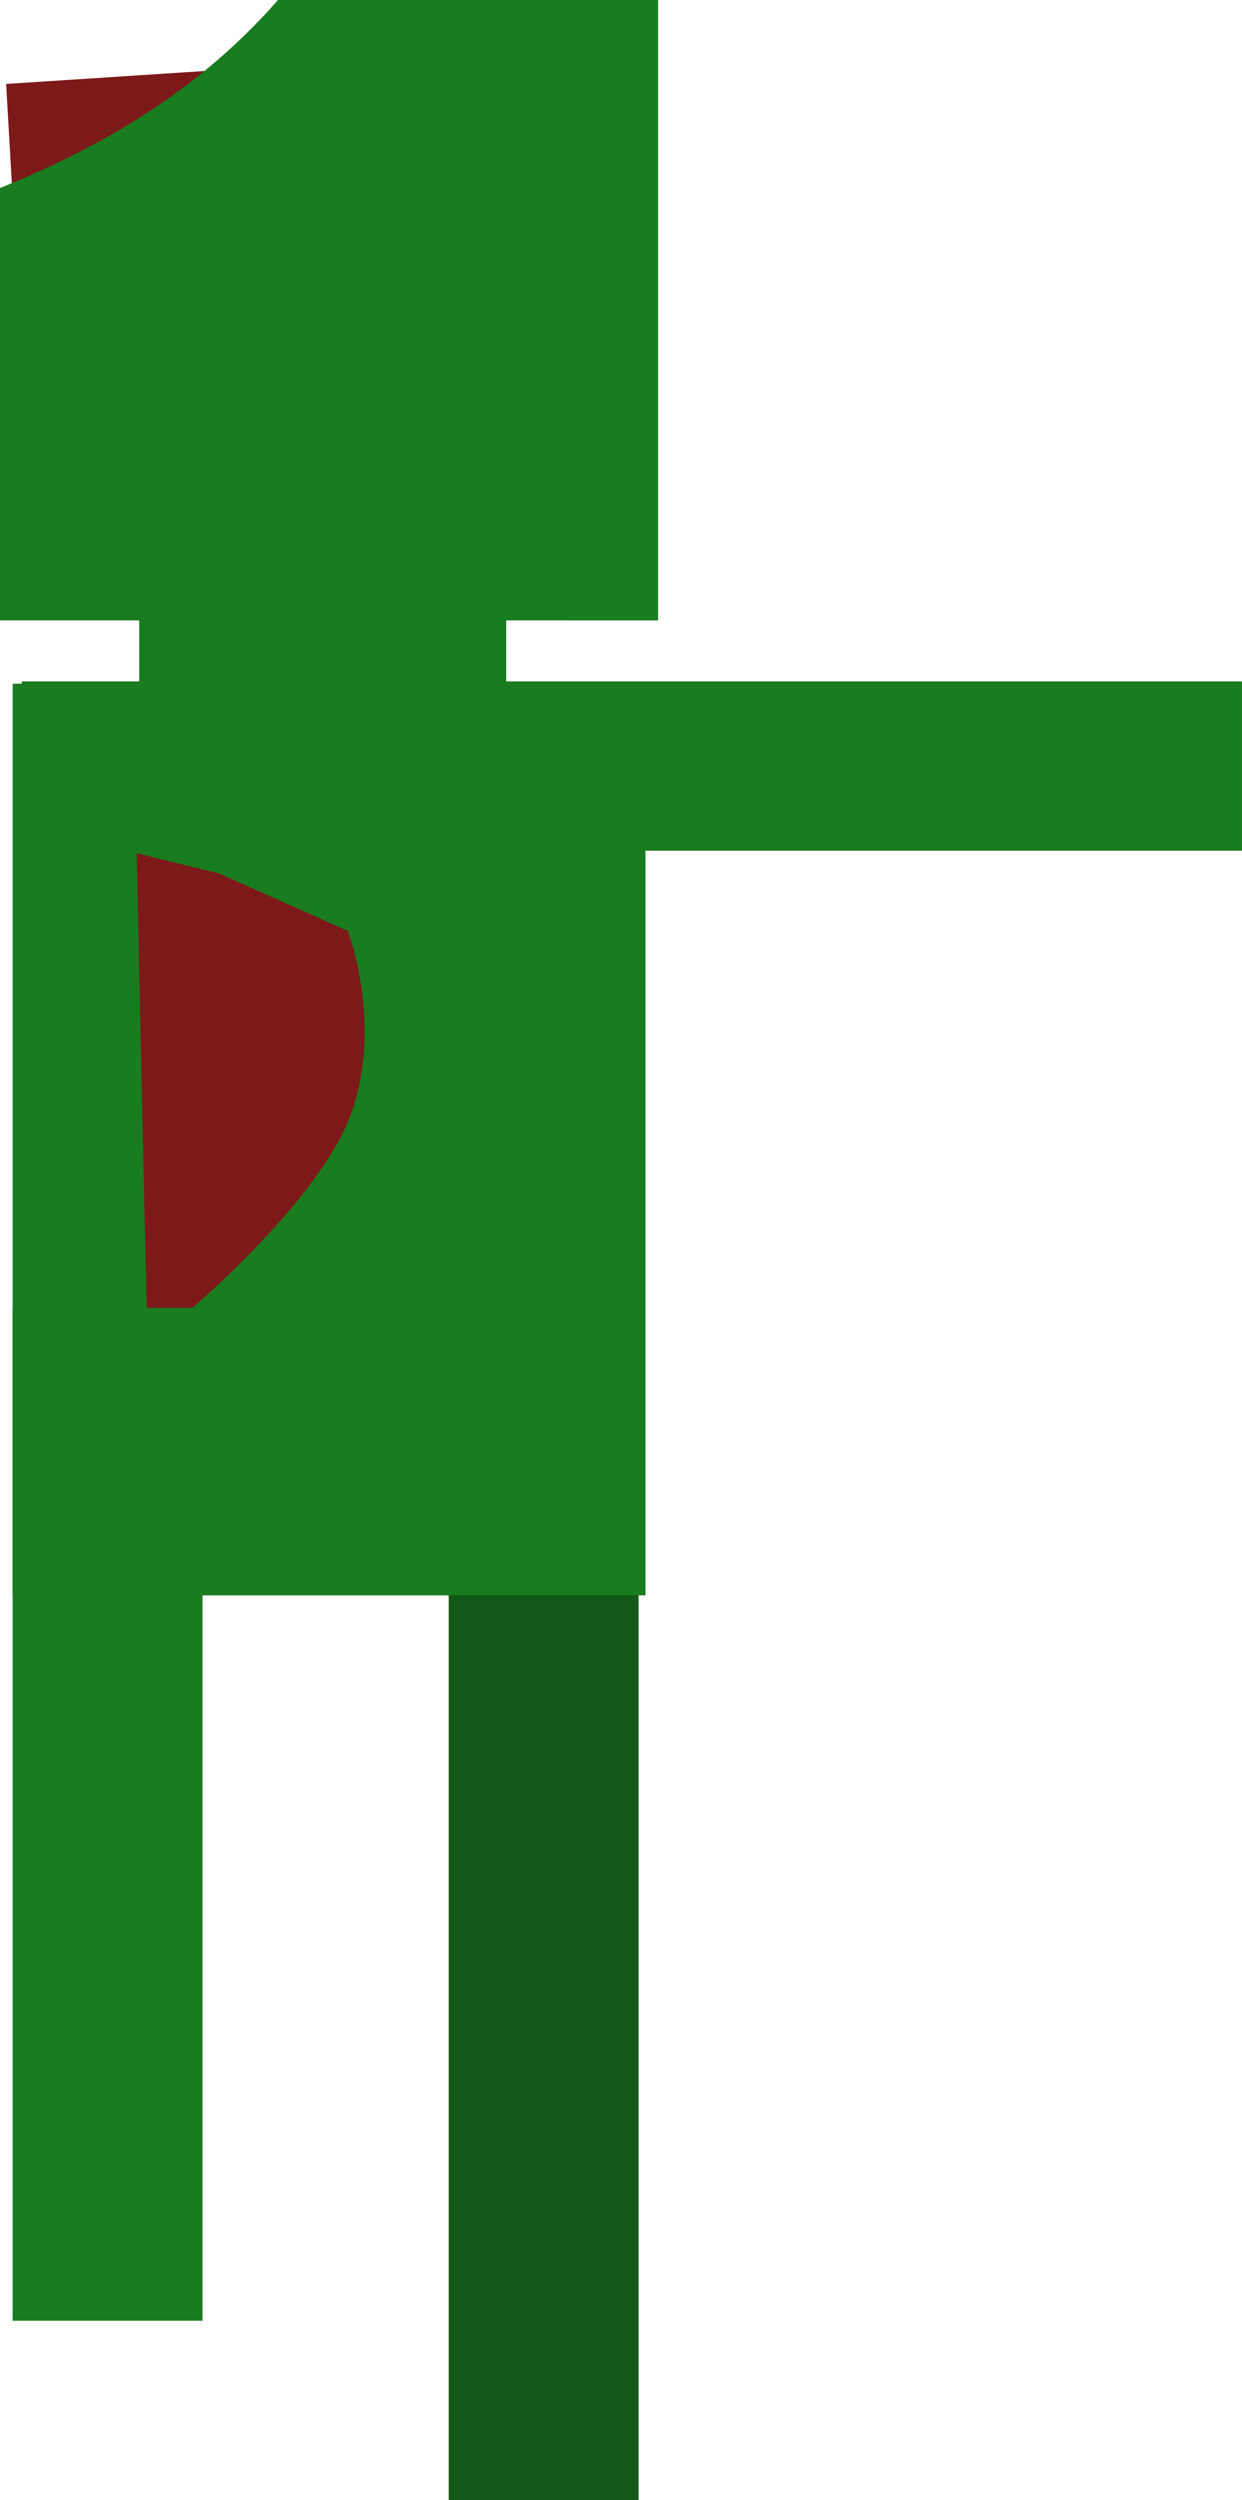 <svg version="1.1" xmlns="http://www.w3.org/2000/svg" xmlns:xlink="http://www.w3.org/1999/xlink" width="39.944" height="80.375" viewBox="0,0,39.944,80.375"><g transform="translate(-231.118,-139.932)"><g data-paper-data="{&quot;isPaintingLayer&quot;:true}" fill-rule="nonzero" stroke-width="0" stroke-linecap="butt" stroke-linejoin="miter" stroke-miterlimit="10" stroke-dasharray="" stroke-dashoffset="0" style="mix-blend-mode: normal"><path d="M231.716,149.625l-0.4,-6.994l9.192,-0.6l1.199,4.396z" fill="#7d1919" stroke="none"/><path d="M235.113,184.396v-19.584h8.193v19.584z" fill="#7d1919" stroke="none"/><path d="M245.549,220.307v-32.563h6.106v32.563z" fill="#125816" stroke="#000000"/><path d="M231.118,159.876v-13.899c1.111,-0.449 2.17,-0.941 3.174,-1.491c2.184,-1.196 4.114,-2.665 5.766,-4.554h12.226v19.945z" fill="#197c1f" stroke="none"/><path d="M235.595,164.354v-6.513h11.804v6.513z" fill="#197c1f" stroke="none"/><path d="" fill="#197c1f" stroke="none"/><path d="M231.525,214.537v-32.563h6.106v32.563z" fill="#197c1f" stroke="none"/><path d="M231.818,167.28v-5.442h39.243v5.442z" fill="#197c1f" stroke="none"/><path d="M231.525,191.218v-29.307h20.352v29.307zM242.307,169.86l-4.145,-1.85l-2.65,-0.651l0.348,15.839c0,0 5.493,-4.285 6.601,-7.609c0.949,-2.846 -0.154,-5.728 -0.154,-5.728z" fill="#197c1f" stroke="none"/></g></g></svg>